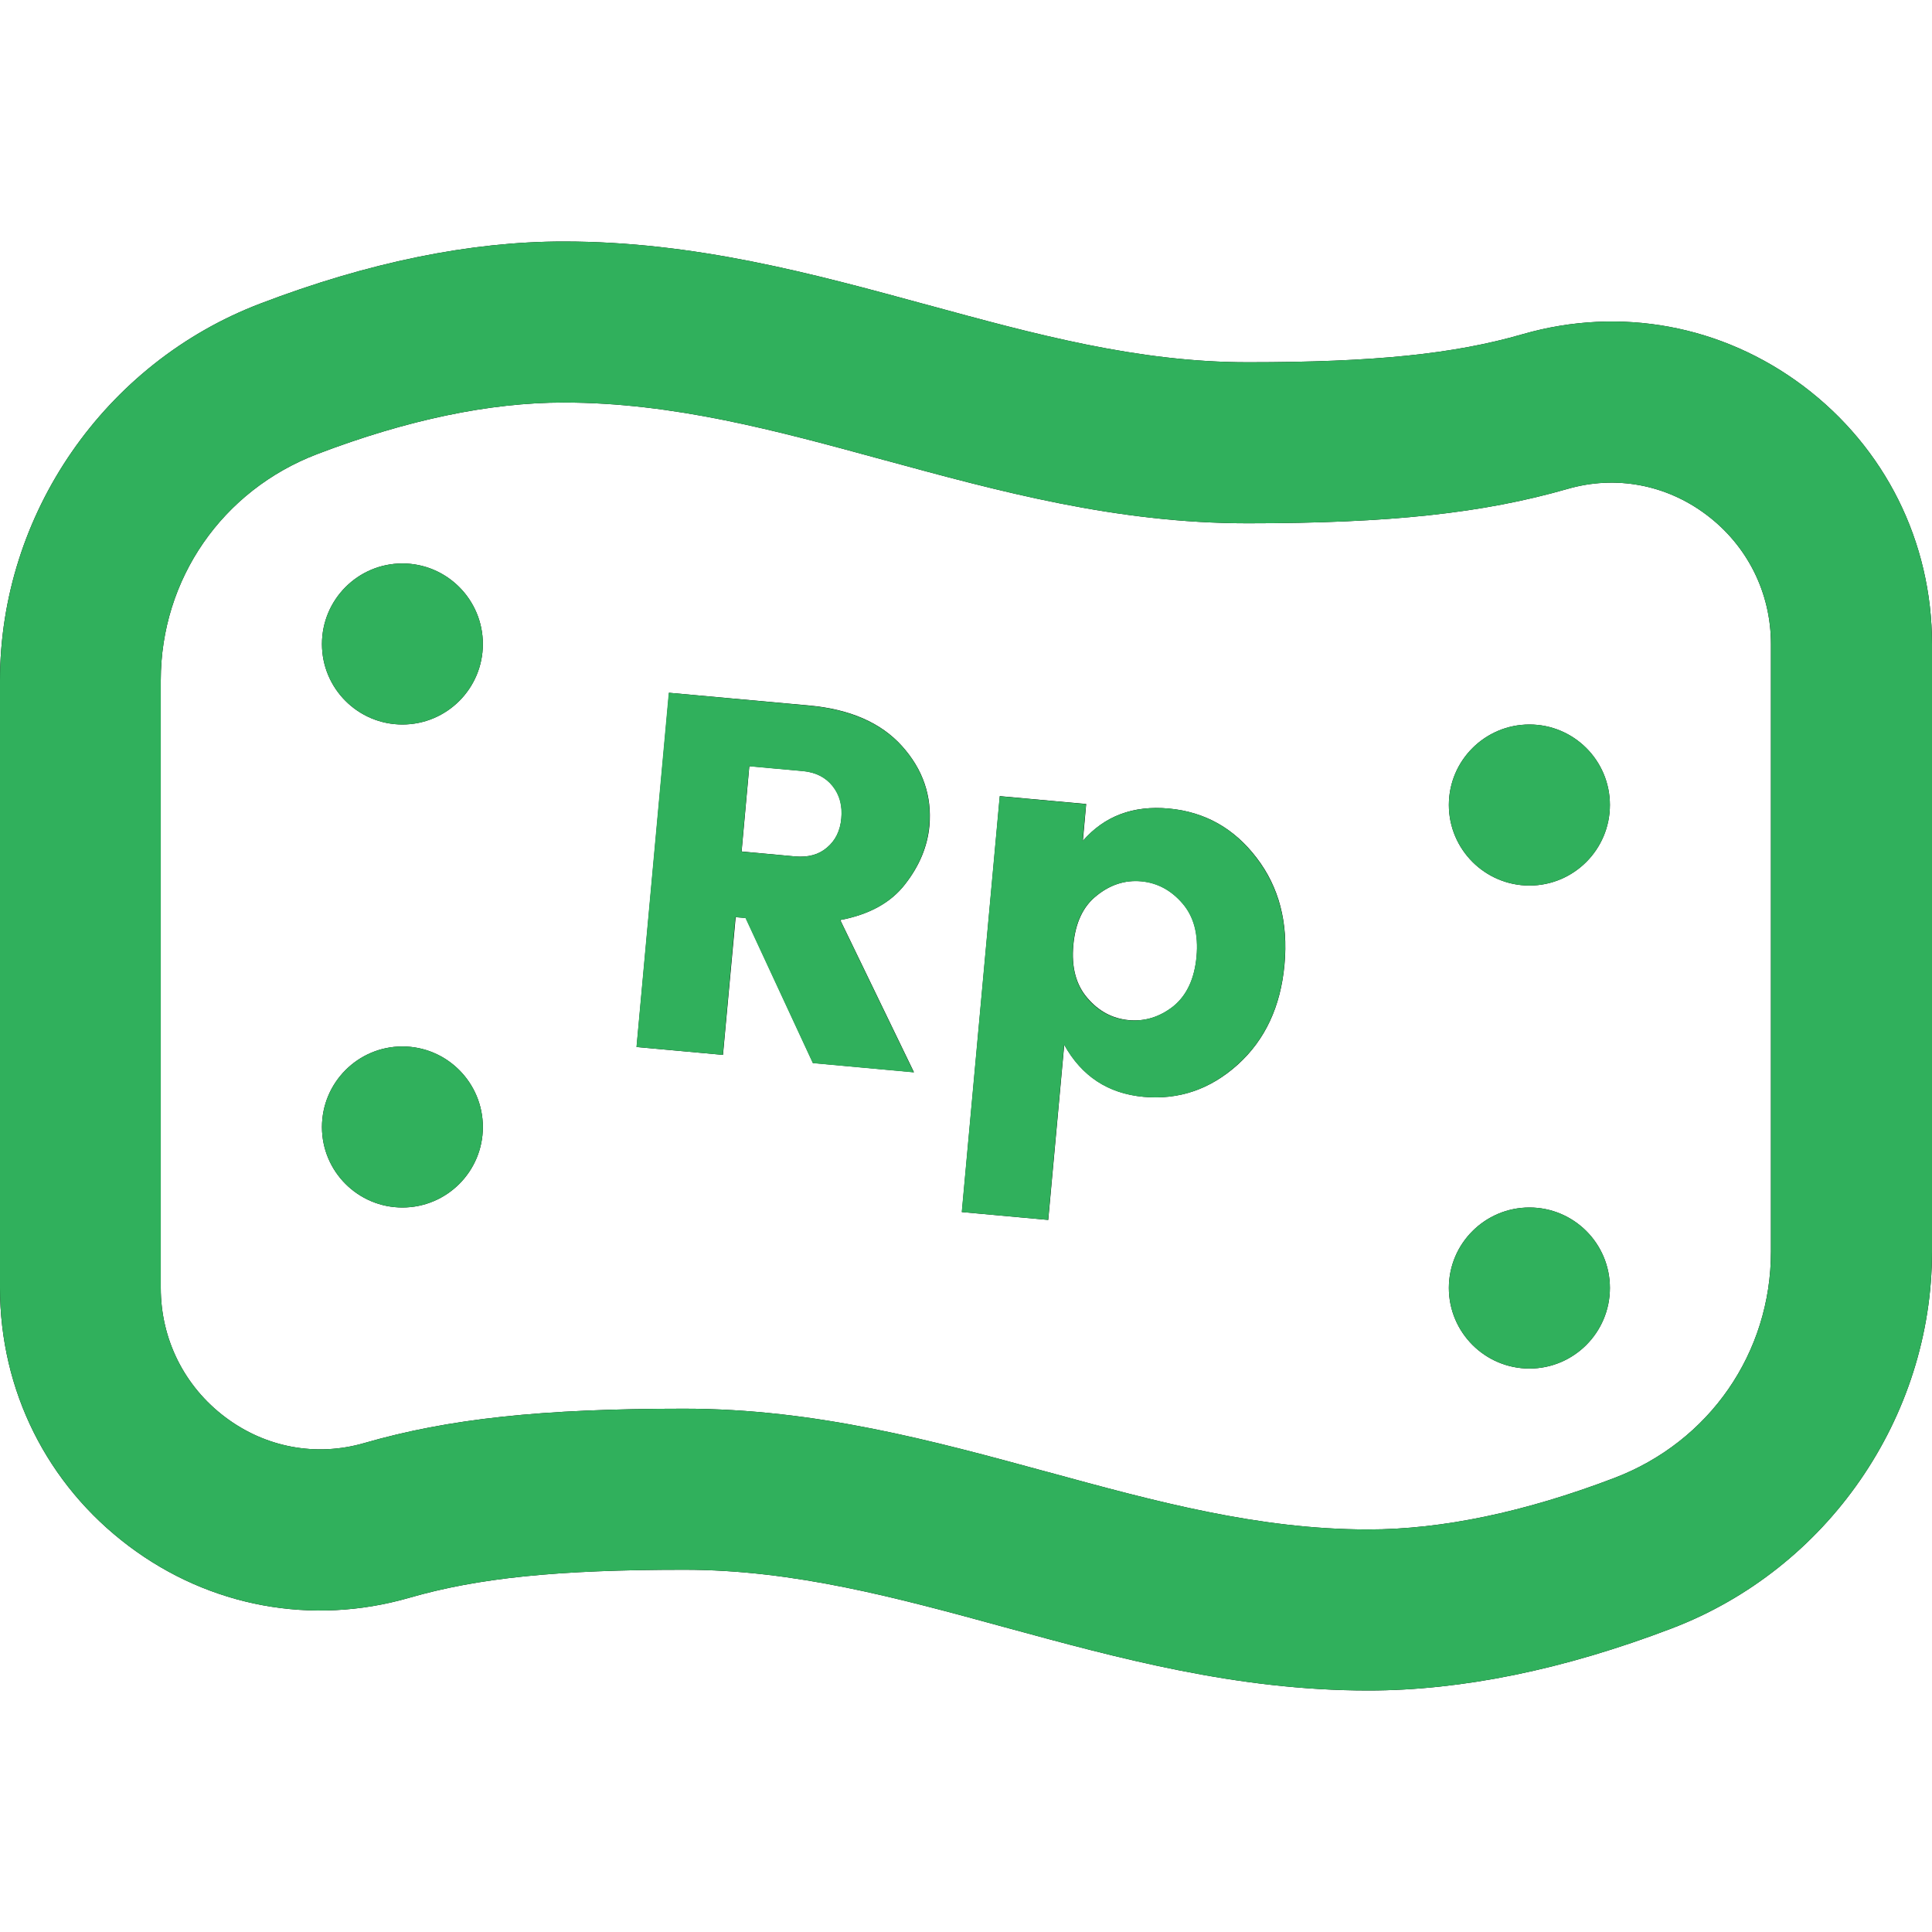 <svg width="14" height="14" viewBox="0 0 14 14" fill="none" xmlns="http://www.w3.org/2000/svg">
<path fill-rule="evenodd" clip-rule="evenodd" d="M2.333 4.667C2.333 4.345 2.594 4.083 2.916 4.083C3.238 4.083 3.499 4.345 3.499 4.667C3.499 4.989 3.238 5.25 2.916 5.25C2.594 5.25 2.333 4.989 2.333 4.667ZM11.083 6.417C10.761 6.417 10.499 6.155 10.499 5.833C10.499 5.511 10.761 5.25 11.083 5.25C11.405 5.25 11.666 5.511 11.666 5.833C11.666 6.155 11.405 6.417 11.083 6.417ZM2.333 8.167C2.333 7.845 2.594 7.583 2.916 7.583C3.238 7.583 3.499 7.845 3.499 8.167C3.499 8.489 3.238 8.75 2.916 8.75C2.594 8.75 2.333 8.489 2.333 8.167ZM11.083 9.917C10.761 9.917 10.499 9.655 10.499 9.333C10.499 9.011 10.761 8.75 11.083 8.75C11.405 8.75 11.666 9.011 11.666 9.333C11.666 9.655 11.405 9.917 11.083 9.917ZM7.283 11.792C8.108 12.017 8.962 12.25 9.915 12.25C10.592 12.25 11.331 12.099 12.114 11.8C13.242 11.37 14 10.273 14 9.07V4.667C14 3.925 13.66 3.243 13.067 2.797C12.48 2.356 11.741 2.219 11.036 2.421C10.536 2.566 9.957 2.625 9.042 2.625C8.245 2.625 7.503 2.423 6.716 2.208L6.715 2.208C5.89 1.983 5.037 1.75 4.084 1.75C3.408 1.75 2.668 1.901 1.886 2.2C0.758 2.63 0 3.727 0 4.93V9.333C0 10.075 0.34 10.757 0.933 11.203C1.52 11.645 2.26 11.781 2.963 11.579C3.463 11.434 4.041 11.375 4.958 11.375C5.755 11.375 6.497 11.577 7.283 11.792ZM7.589 10.666C6.764 10.441 5.911 10.208 4.958 10.208L4.957 10.208C3.924 10.208 3.252 10.28 2.639 10.457C2.29 10.558 1.924 10.489 1.633 10.27C1.336 10.047 1.165 9.705 1.165 9.333V4.93C1.165 4.197 1.61 3.553 2.3 3.29C2.95 3.042 3.549 2.917 4.083 2.917C4.88 2.917 5.622 3.119 6.408 3.334L6.409 3.334C7.235 3.559 8.088 3.792 9.04 3.792C10.074 3.792 10.746 3.719 11.359 3.543C11.708 3.442 12.074 3.511 12.365 3.73C12.662 3.953 12.833 4.295 12.833 4.667V9.07C12.833 9.803 12.388 10.447 11.698 10.71C11.048 10.958 10.449 11.083 9.915 11.083C9.119 11.083 8.377 10.881 7.59 10.666L7.589 10.666ZM5.239 7.644L5.331 6.646L5.404 6.652L5.891 7.703L6.623 7.77L6.089 6.667C6.299 6.627 6.456 6.541 6.559 6.407C6.663 6.274 6.721 6.133 6.735 5.985C6.754 5.768 6.688 5.575 6.536 5.406C6.384 5.237 6.16 5.139 5.862 5.112L4.848 5.02L4.613 7.587L5.239 7.644ZM5.374 6.17L5.43 5.552L5.818 5.587C5.911 5.596 5.983 5.632 6.034 5.696C6.085 5.759 6.106 5.837 6.097 5.93C6.089 6.02 6.054 6.091 5.993 6.142C5.934 6.193 5.857 6.214 5.762 6.206L5.374 6.17ZM8.671 6.932C8.656 7.093 8.6 7.213 8.502 7.293C8.403 7.37 8.296 7.403 8.179 7.392C8.062 7.381 7.962 7.328 7.88 7.232C7.797 7.136 7.763 7.008 7.778 6.847C7.793 6.686 7.849 6.567 7.947 6.49C8.046 6.41 8.153 6.376 8.27 6.386C8.388 6.397 8.487 6.451 8.57 6.547C8.652 6.643 8.686 6.771 8.671 6.932ZM8.47 5.859C8.211 5.835 8.004 5.913 7.847 6.093L7.871 5.826L7.245 5.769L6.97 8.783L7.596 8.84L7.712 7.571C7.839 7.799 8.03 7.924 8.287 7.948C8.543 7.971 8.77 7.894 8.969 7.715C9.167 7.536 9.28 7.295 9.308 6.99C9.336 6.685 9.268 6.427 9.106 6.216C8.943 6.002 8.731 5.883 8.47 5.859Z" fill="black"/>
<path d="M2.333 4.667C2.333 4.345 2.594 4.083 2.916 4.083C3.238 4.083 3.499 4.345 3.499 4.667C3.499 4.989 3.238 5.25 2.916 5.25C2.594 5.25 2.333 4.989 2.333 4.667Z" fill="#30B05C"/>
<path d="M11.083 6.417C10.761 6.417 10.499 6.155 10.499 5.833C10.499 5.511 10.761 5.25 11.083 5.25C11.405 5.25 11.666 5.511 11.666 5.833C11.666 6.155 11.405 6.417 11.083 6.417Z" fill="#30B05C"/>
<path d="M2.333 8.167C2.333 7.845 2.594 7.583 2.916 7.583C3.238 7.583 3.499 7.845 3.499 8.167C3.499 8.489 3.238 8.75 2.916 8.75C2.594 8.75 2.333 8.489 2.333 8.167Z" fill="#30B05C"/>
<path d="M11.083 9.917C10.761 9.917 10.499 9.655 10.499 9.333C10.499 9.011 10.761 8.75 11.083 8.75C11.405 8.75 11.666 9.011 11.666 9.333C11.666 9.655 11.405 9.917 11.083 9.917Z" fill="#30B05C"/>
<path fill-rule="evenodd" clip-rule="evenodd" d="M5.238 7.644L5.329 6.646L5.402 6.653L5.89 7.704L6.622 7.771L6.088 6.667C6.298 6.628 6.455 6.541 6.558 6.408C6.661 6.275 6.72 6.134 6.733 5.985C6.753 5.768 6.687 5.575 6.535 5.406C6.383 5.238 6.158 5.14 5.86 5.113L4.846 5.02L4.612 7.587L5.238 7.644ZM5.373 6.171L5.429 5.553L5.817 5.588C5.91 5.596 5.982 5.633 6.032 5.696C6.083 5.76 6.104 5.838 6.096 5.931C6.088 6.021 6.053 6.091 5.992 6.142C5.933 6.193 5.856 6.215 5.761 6.206L5.373 6.171Z" fill="#30B05C"/>
<path fill-rule="evenodd" clip-rule="evenodd" d="M8.469 5.859C8.21 5.836 8.002 5.914 7.845 6.094L7.87 5.827L7.244 5.77L6.969 8.783L7.595 8.84L7.711 7.571C7.838 7.799 8.029 7.925 8.285 7.948C8.542 7.972 8.769 7.894 8.967 7.715C9.166 7.537 9.279 7.295 9.307 6.991C9.335 6.686 9.267 6.428 9.104 6.216C8.942 6.002 8.73 5.883 8.469 5.859ZM8.67 6.932C8.655 7.093 8.599 7.214 8.5 7.293C8.402 7.37 8.294 7.403 8.177 7.393C8.06 7.382 7.96 7.329 7.878 7.233C7.796 7.137 7.762 7.008 7.777 6.847C7.791 6.686 7.848 6.567 7.946 6.49C8.044 6.411 8.152 6.376 8.269 6.387C8.386 6.398 8.486 6.451 8.568 6.547C8.651 6.643 8.684 6.771 8.67 6.932Z" fill="#30B05C"/>
<path fill-rule="evenodd" clip-rule="evenodd" d="M7.283 11.792C8.108 12.017 8.962 12.25 9.915 12.25C10.592 12.25 11.331 12.099 12.114 11.8C13.242 11.37 14 10.273 14 9.07V4.667C14 3.925 13.66 3.243 13.067 2.797C12.48 2.356 11.741 2.219 11.036 2.421C10.536 2.566 9.957 2.625 9.042 2.625C8.245 2.625 7.503 2.423 6.716 2.208L6.715 2.208C5.89 1.983 5.037 1.75 4.084 1.75C3.408 1.75 2.668 1.901 1.886 2.2C0.758 2.63 0 3.727 0 4.93V9.333C0 10.075 0.34 10.757 0.933 11.203C1.52 11.645 2.26 11.781 2.963 11.579C3.463 11.434 4.041 11.375 4.958 11.375C5.755 11.375 6.497 11.577 7.283 11.792ZM7.589 10.666C6.764 10.441 5.911 10.208 4.958 10.208C3.925 10.208 3.252 10.28 2.639 10.457C2.29 10.558 1.924 10.489 1.633 10.27C1.336 10.047 1.165 9.705 1.165 9.333V4.93C1.165 4.197 1.61 3.553 2.3 3.29C2.95 3.042 3.549 2.917 4.083 2.917C4.88 2.917 5.622 3.119 6.408 3.334L6.409 3.334C7.235 3.559 8.088 3.792 9.04 3.792C10.074 3.792 10.746 3.719 11.359 3.543C11.708 3.442 12.074 3.511 12.365 3.73C12.662 3.953 12.833 4.295 12.833 4.667V9.07C12.833 9.803 12.388 10.447 11.698 10.71C11.048 10.958 10.449 11.083 9.915 11.083C9.119 11.083 8.377 10.881 7.59 10.666L7.589 10.666Z" fill="#30B05C"/>
</svg>
